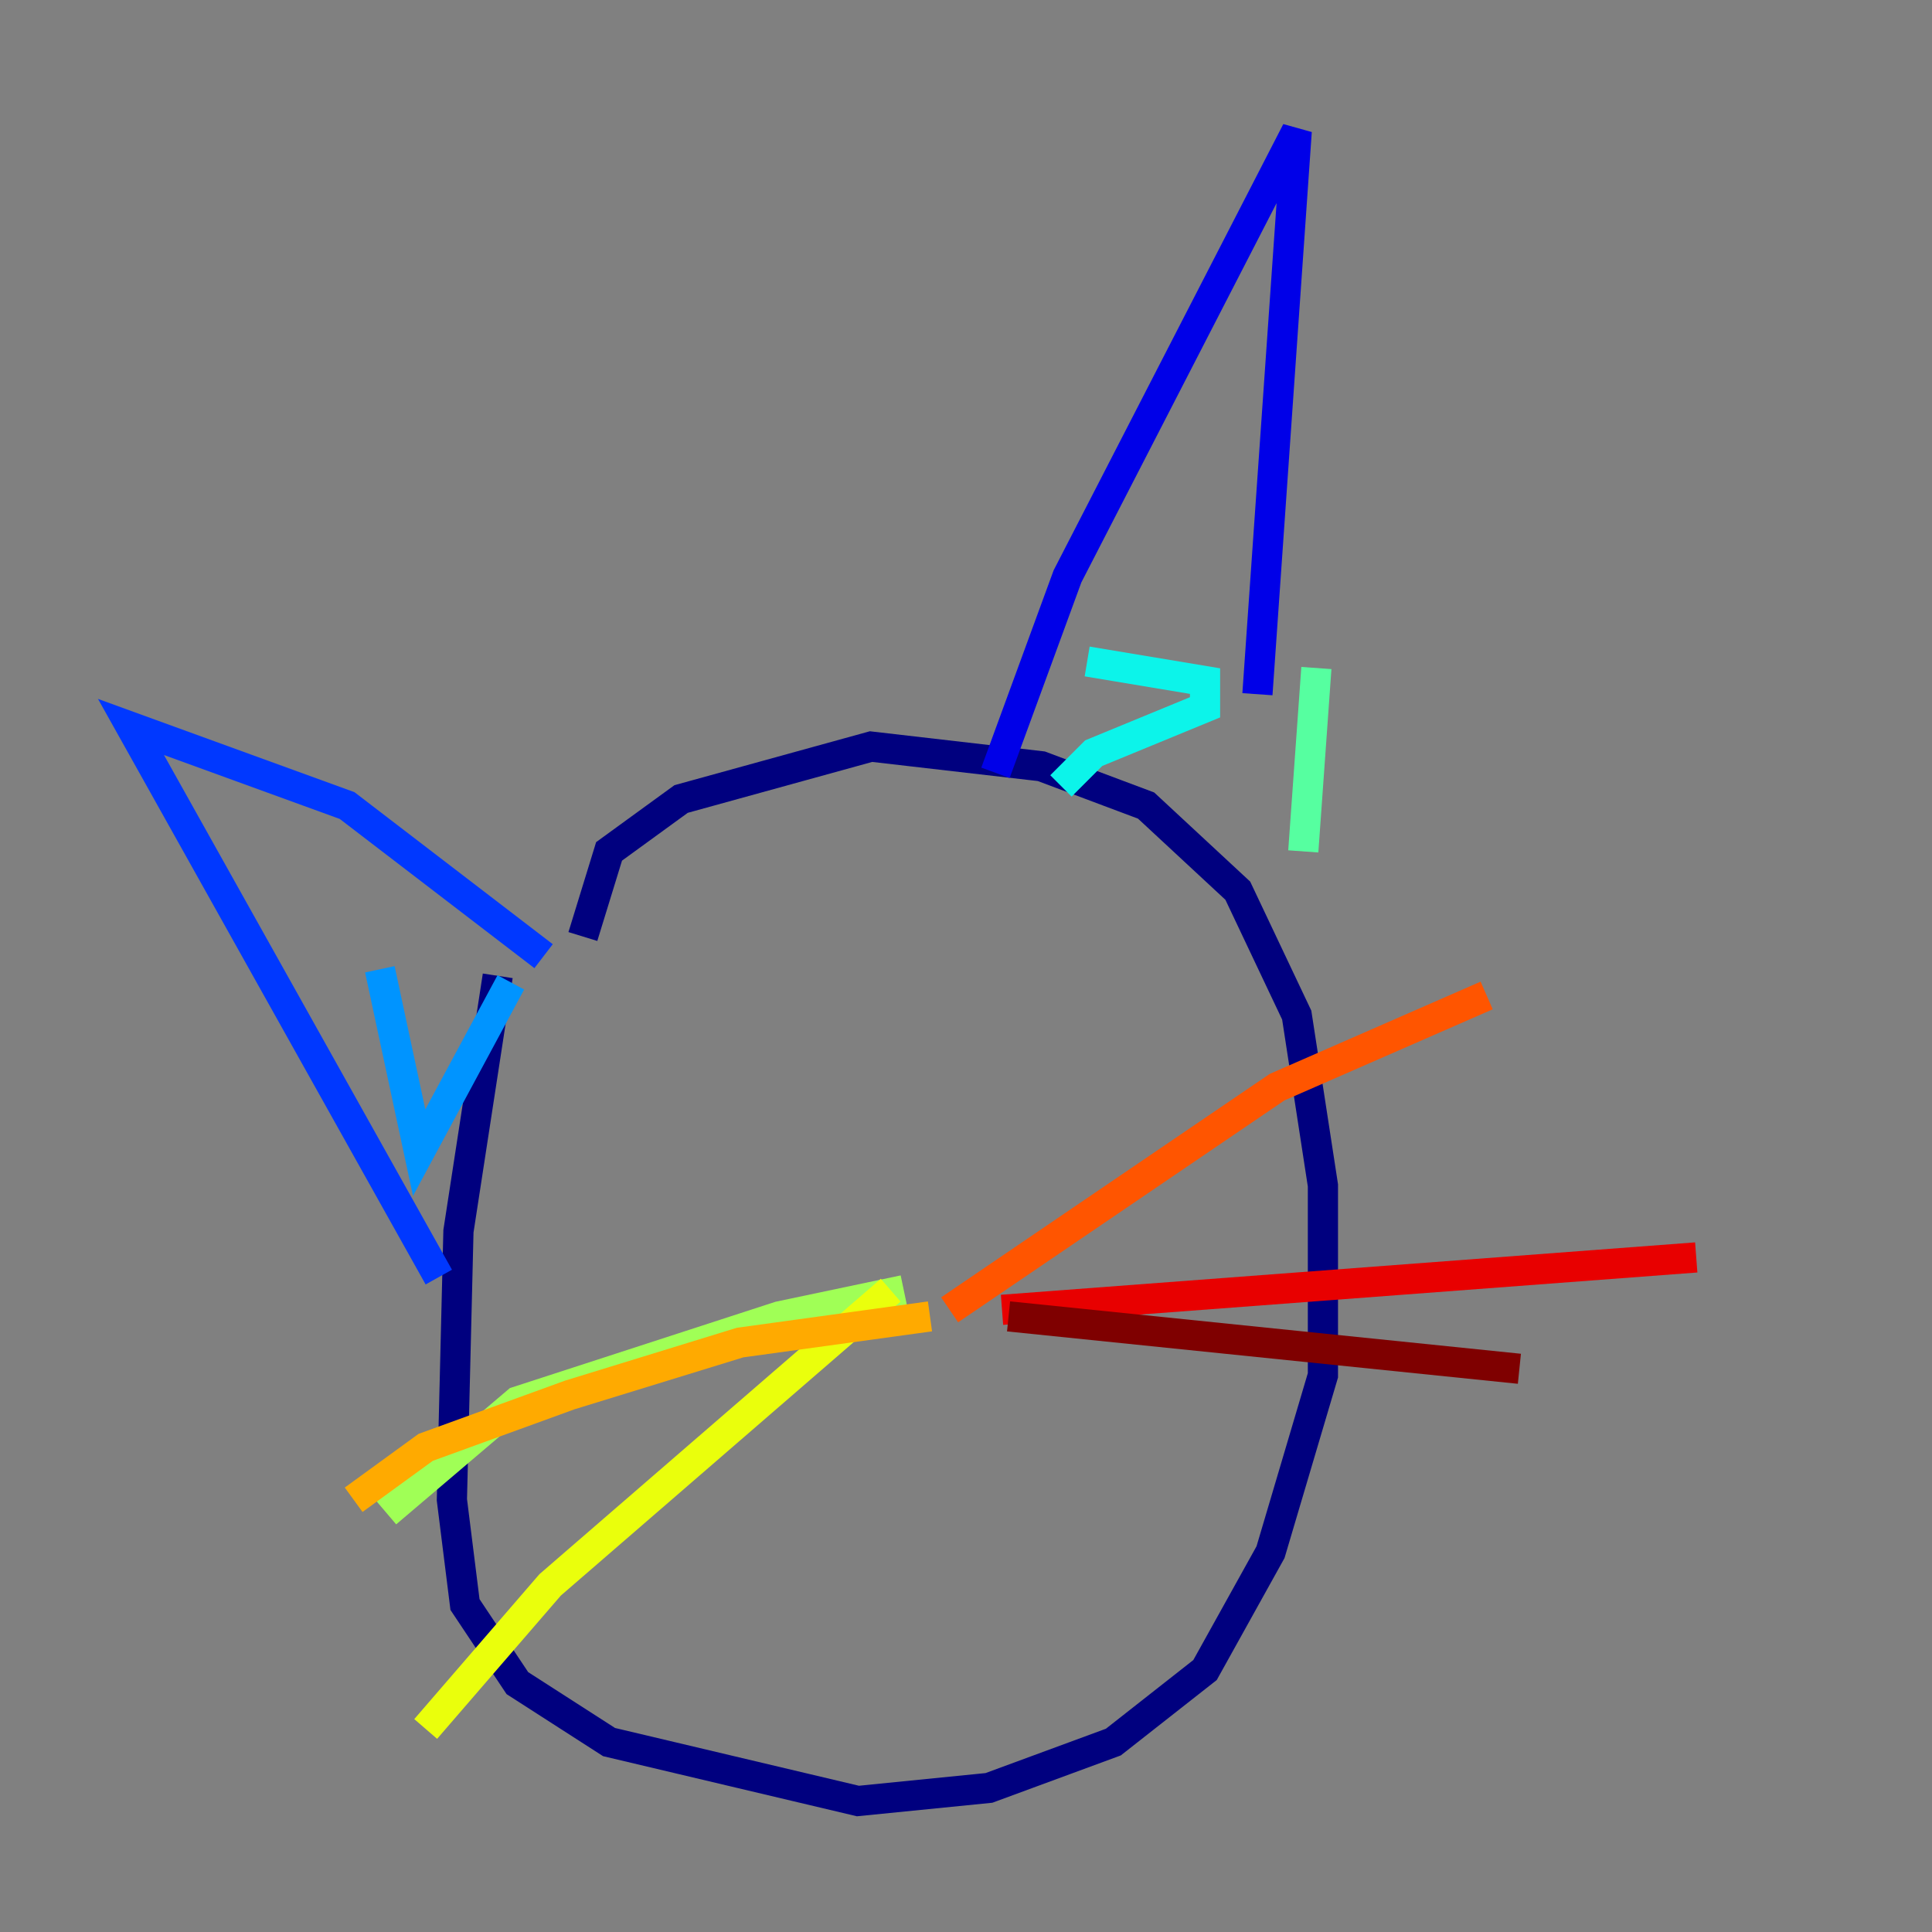<?xml version="1.0" encoding="utf-8" ?>
<svg baseProfile="tiny" height="128" version="1.2" viewBox="0,0,128,128" width="128" xmlns="http://www.w3.org/2000/svg" xmlns:ev="http://www.w3.org/2001/xml-events" xmlns:xlink="http://www.w3.org/1999/xlink"><rect x="0" y="0" width="128" height="128" fill="#808080" stroke="none"/><defs /><polyline fill="none" points="32.976,64.651 30.373,81.573 29.939,99.363 30.807,106.305 34.278,111.512 40.352,115.417 56.841,119.322 65.519,118.454 73.763,115.417 79.837,110.644 84.176,102.834 87.647,91.119 87.647,78.536 85.912,67.254 82.007,59.01 75.932,53.37 68.99,50.766 57.709,49.464 45.125,52.936 40.352,56.407 38.617,62.047" stroke="#00007f" stroke-width="2" /><polyline fill="none" points="65.953,51.2 70.725,38.183 85.912,8.678 83.308,45.993" stroke="#0000e8" stroke-width="2" /><polyline fill="none" points="29.071,84.61 8.678,48.163 22.997,53.37 36.014,63.349" stroke="#0038ff" stroke-width="2" /><polyline fill="none" points="25.166,64.217 27.77,76.366 33.844,65.085" stroke="#0094ff" stroke-width="2" /><polyline fill="none" points="72.027,43.824 79.837,45.125 79.837,46.861 72.461,49.898 70.291,52.068" stroke="#0cf4ea" stroke-width="2" /><polyline fill="none" points="87.214,44.258 86.346,56.407" stroke="#56ffa0" stroke-width="2" /><polyline fill="none" points="59.878,85.478 51.634,87.214 34.278,92.854 25.6,100.231" stroke="#a0ff56" stroke-width="2" /><polyline fill="none" points="59.01,85.478 36.447,105.003 28.203,114.549" stroke="#eaff0c" stroke-width="2" /><polyline fill="none" points="61.614,87.214 49.031,88.949 37.749,92.42 28.203,95.891 23.43,99.363" stroke="#ffaa00" stroke-width="2" /><polyline fill="none" points="62.915,86.78 84.61,72.027 98.495,65.953" stroke="#ff5500" stroke-width="2" /><polyline fill="none" points="66.386,86.78 112.38,83.308" stroke="#e80000" stroke-width="2" /><polyline fill="none" points="66.82,87.214 100.664,90.685" stroke="#7f0000" stroke-width="2" /></svg>